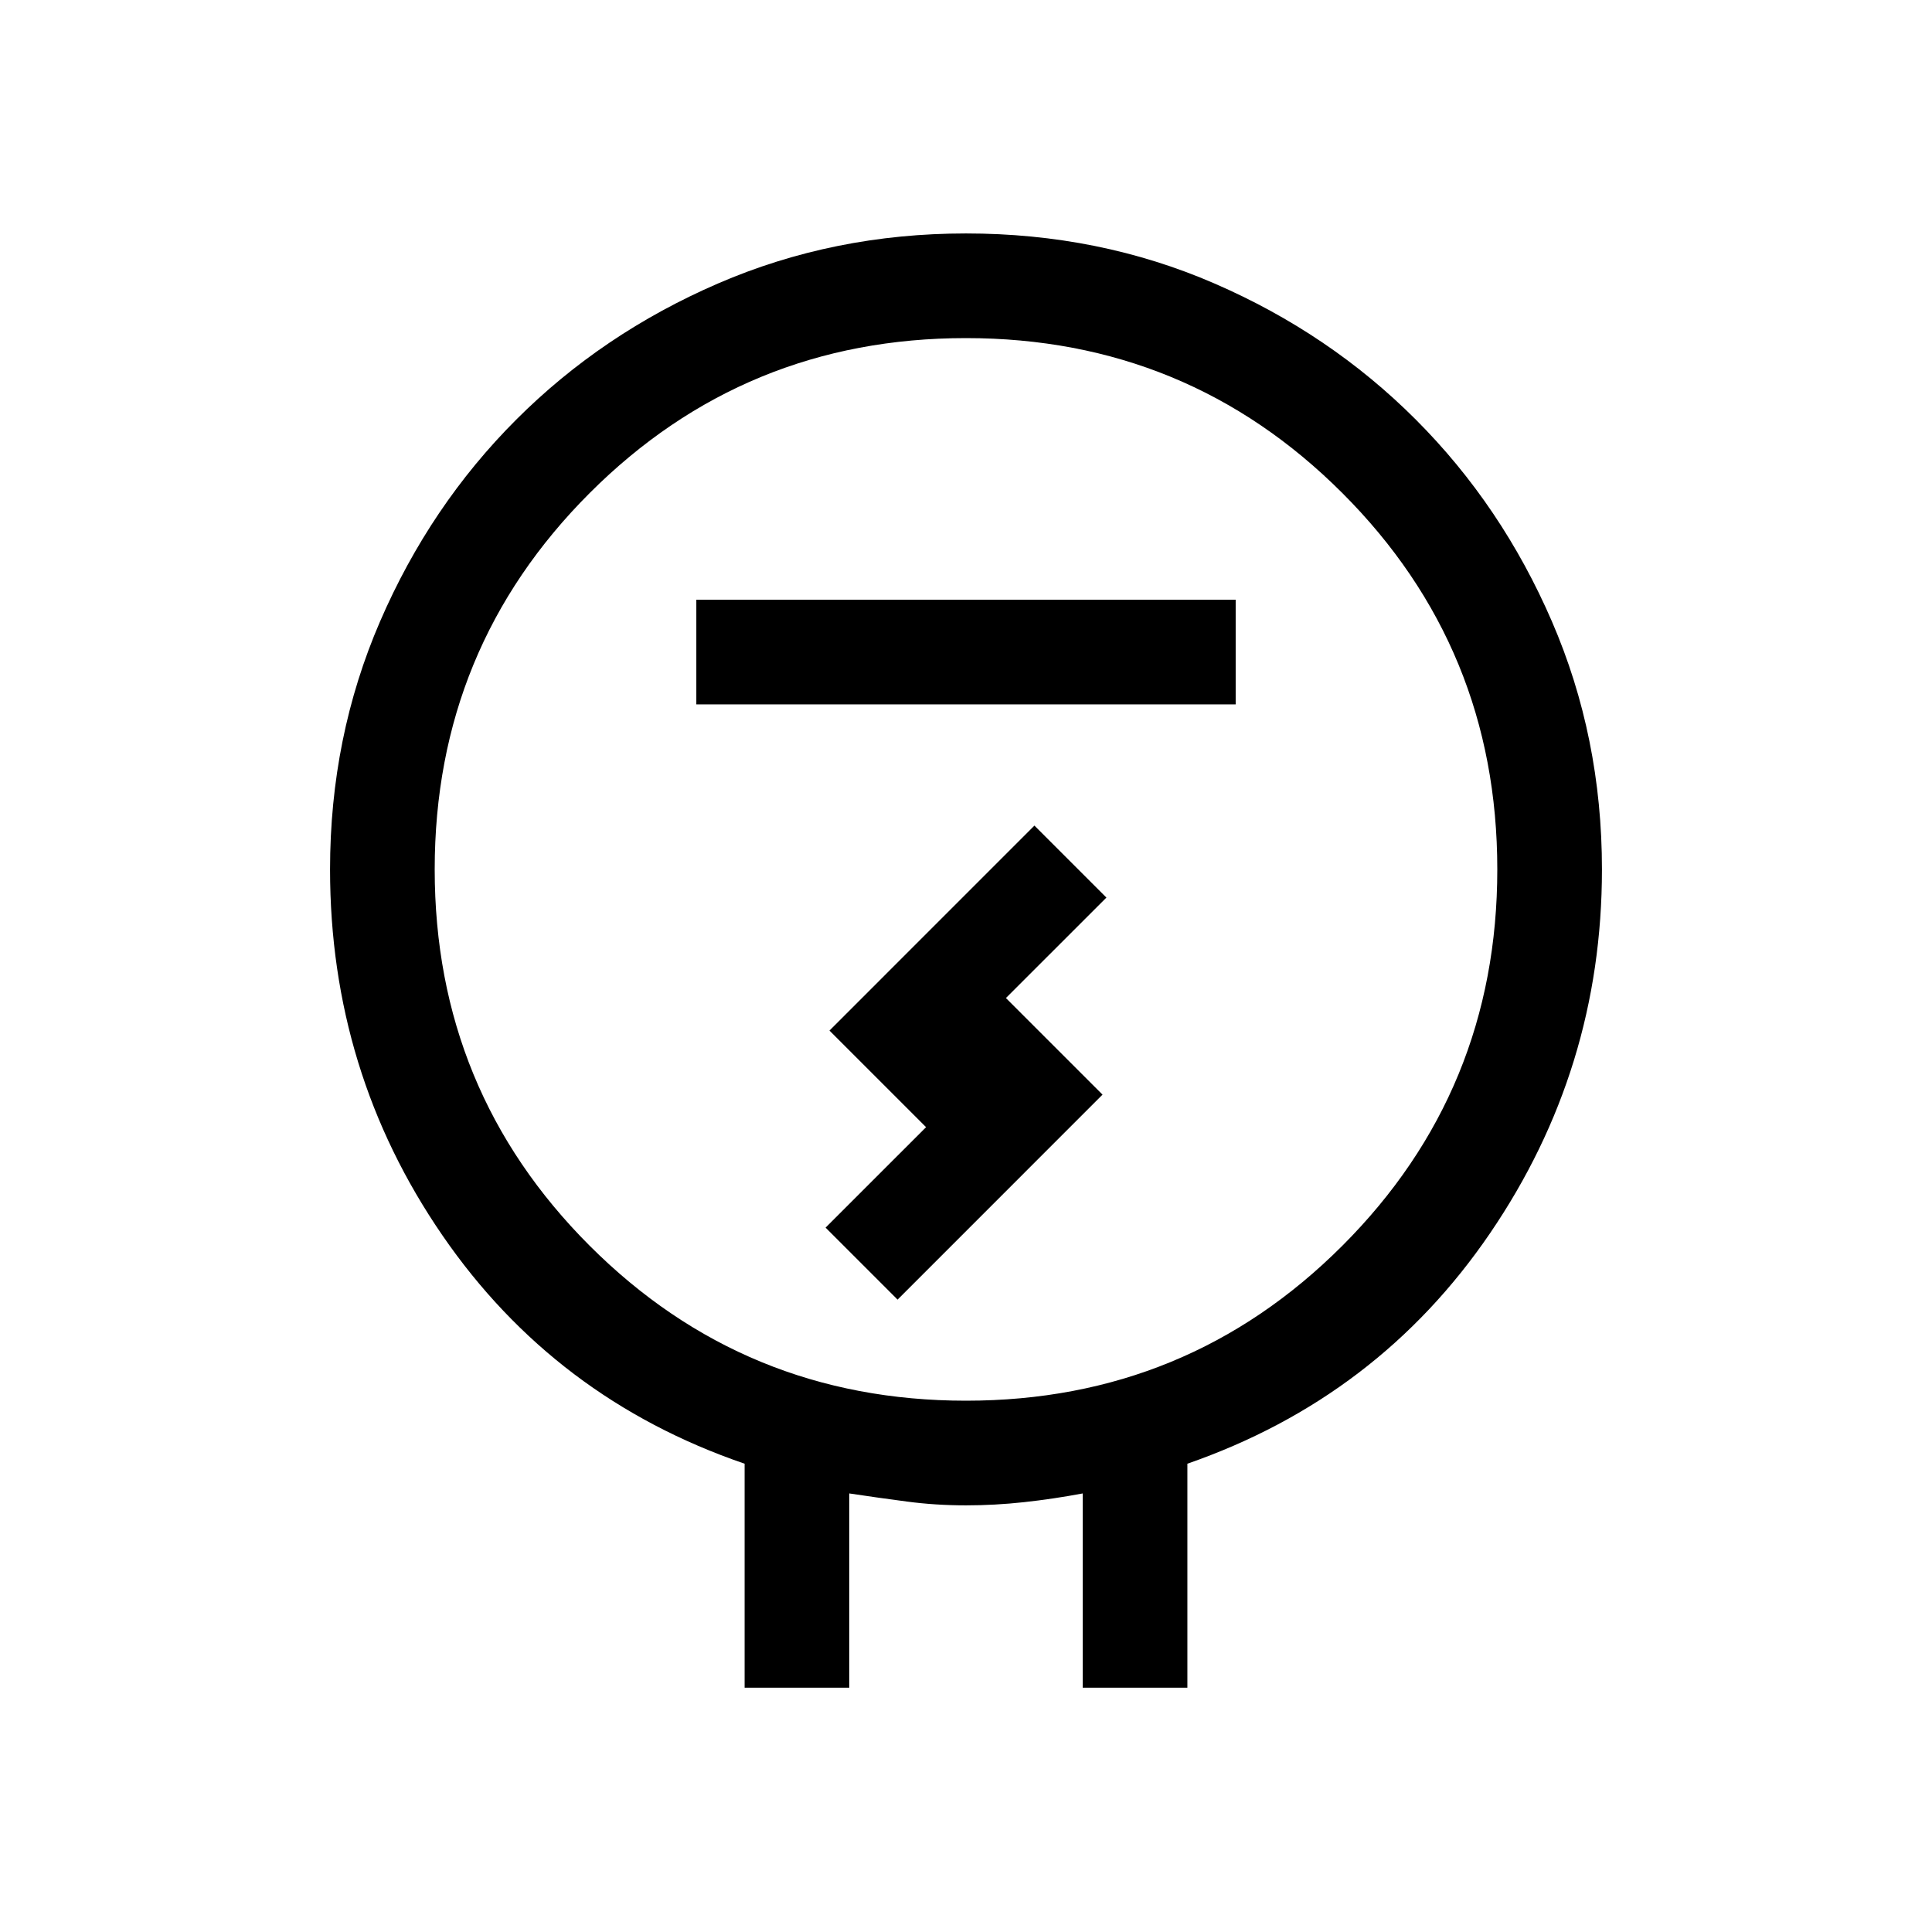 <svg xmlns="http://www.w3.org/2000/svg" height="20" viewBox="0 -960 960 960" width="20"><path d="M370-121.39v-111.3Q275.62-265 219.81-346.19 164-427.39 164-528q0-65.77 24.87-123.25 24.87-57.48 67.64-100.24 42.76-42.77 100.24-67.64Q414.23-844 480-844q66.15 0 123.48 24.87 57.32 24.87 100.04 67.64 42.73 42.76 67.6 100.24Q796-593.77 796-528q0 99.23-55.62 180.81-55.61 81.57-150.38 114.5v111.3h-52v-96.53q-14.69 2.76-29.19 4.34Q494.31-212 480-212q-15.11 0-29.4-1.89-14.29-1.88-28.6-4.03v96.53h-52ZM480-264q110 0 187-77t77-187q0-110-77-187t-187-77q-110 0-187 77t-77 187q0 110 77 187t187 77ZM346-610h268v-52H346v52Zm100 295.77 101.84-101.85-48-48L549.77-514 514-549.77 412.16-447.92l48 48L410.23-350 446-314.23ZM480-528Z"/></svg>